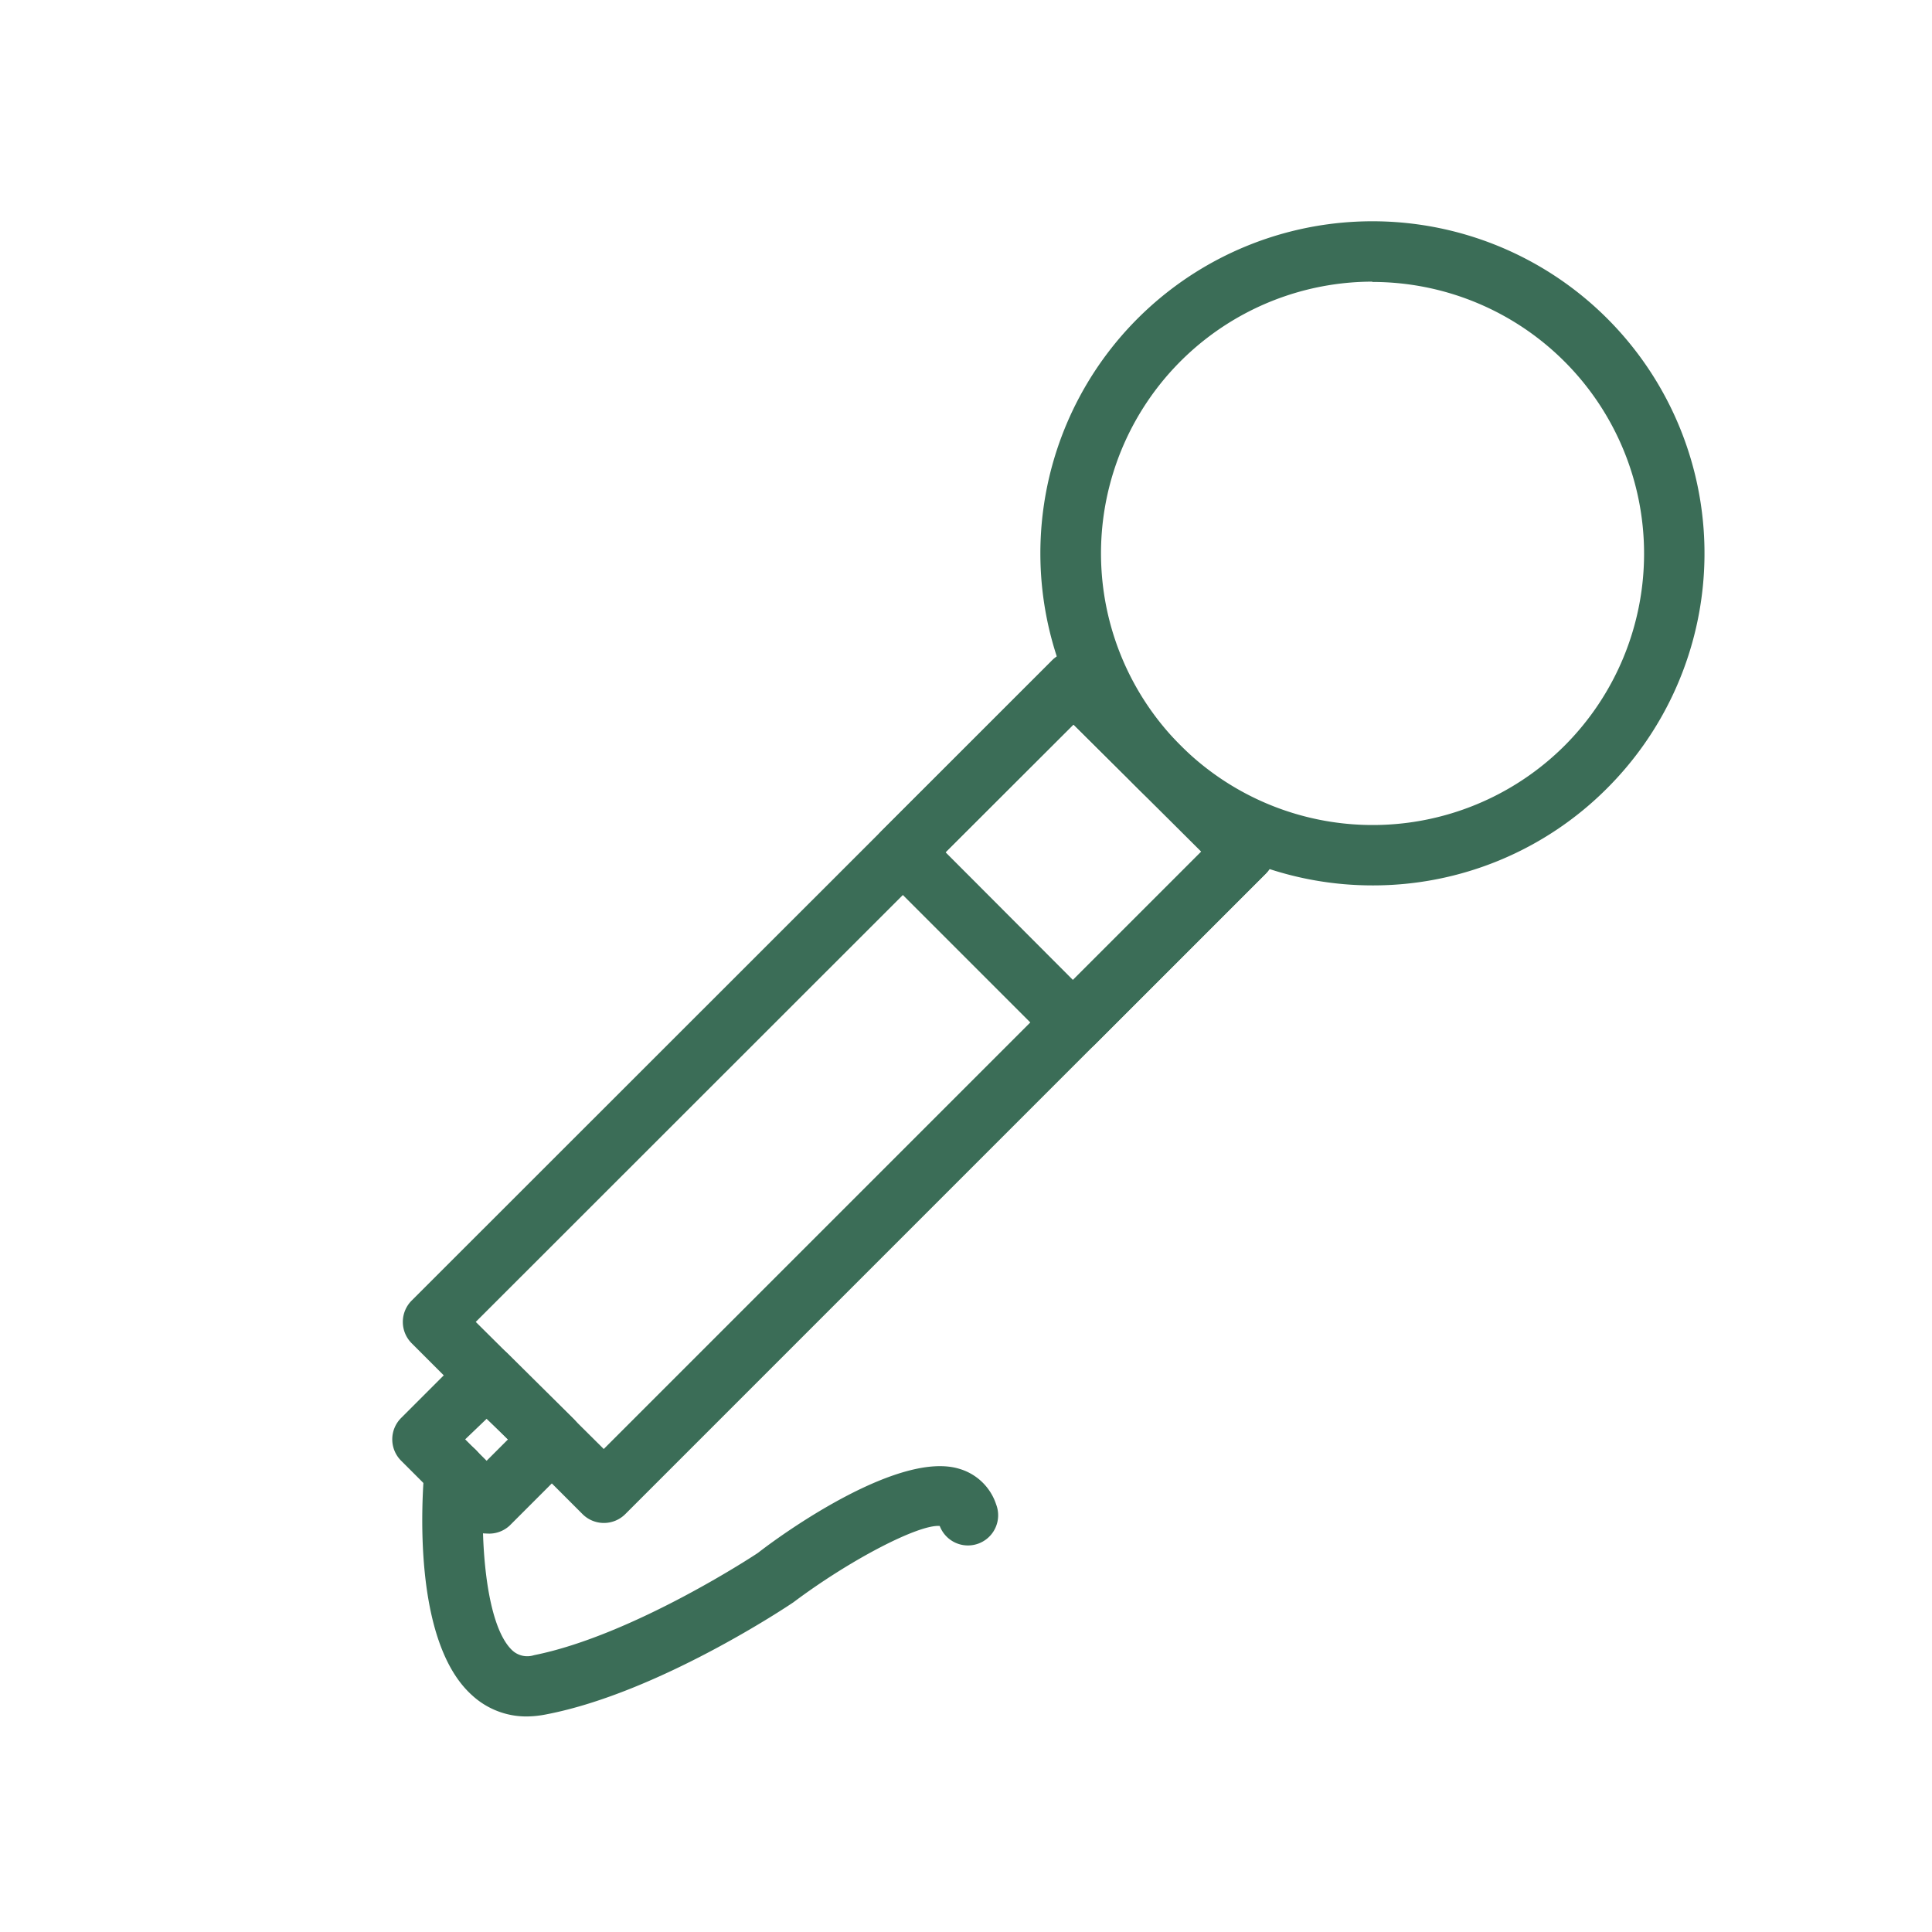 <?xml version="1.0" ?>

<!-- Uploaded to: SVG Repo, www.svgrepo.com, Generator: SVG Repo Mixer Tools -->
<svg fill="#3b6d57" width="800px" height="800px" viewBox="0 0 64 64" xmlns="http://www.w3.org/2000/svg">

<title/>

<g id="Mic">

<path d="M20,50.45a1,1,0,0,1-.71-.3L13.64,44.5a1,1,0,0,1,0-1.42L34.86,21.87a1,1,0,0,1,1.41,0l5.66,5.66a1,1,0,0,1,.29.7,1,1,0,0,1-.29.71L20.72,50.15A1,1,0,0,1,20,50.45Zm-4.24-6.66L20,48l19.8-19.8L35.56,24Z"/>

<path d="M45.46,29.33a11,11,0,1,1,7.78-3.22h0A10.94,10.94,0,0,1,45.46,29.33Zm0-20A9,9,0,1,0,51.83,24.7h0A9,9,0,0,0,45.46,9.34Z"/>

<path d="M35.56,34.89h0a1,1,0,0,1-.7-.29L29.2,28.94a1,1,0,0,1,0-1.41l5.66-5.66a1,1,0,0,1,1.41,0l5.66,5.66a1,1,0,0,1,.29.7,1,1,0,0,1-.29.71L36.27,34.6A1,1,0,0,1,35.56,34.89Zm-4.24-6.66,4.24,4.25,4.25-4.25L35.56,24Z"/>

<path d="M16.12,50.8a1,1,0,0,1-.71-.29l-2.12-2.12a1,1,0,0,1,0-1.42l2.12-2.12a1,1,0,0,1,1.42,0L19,47a1,1,0,0,1,0,1.42l-2.12,2.12A1,1,0,0,1,16.12,50.8Zm-.71-3.12.71.71.71-.71L16.12,47Z"/>

<path d="M17.45,56.86a2.65,2.65,0,0,1-1.81-.7c-2-1.79-1.66-6.57-1.58-7.51a1,1,0,0,1,1.09-.91,1,1,0,0,1,.9,1.09c-.17,1.93,0,5,.93,5.85a.73.73,0,0,0,.71.15c3.3-.66,7.38-3.36,7.42-3.39,1-.78,4.73-3.39,6.68-2.78A1.82,1.82,0,0,1,33,49.84a1,1,0,0,1-1.87.71c-.68-.06-2.93,1.09-4.85,2.53-.22.15-4.49,3-8.18,3.71A3.47,3.47,0,0,1,17.45,56.86Z"/>

</g>

</svg>